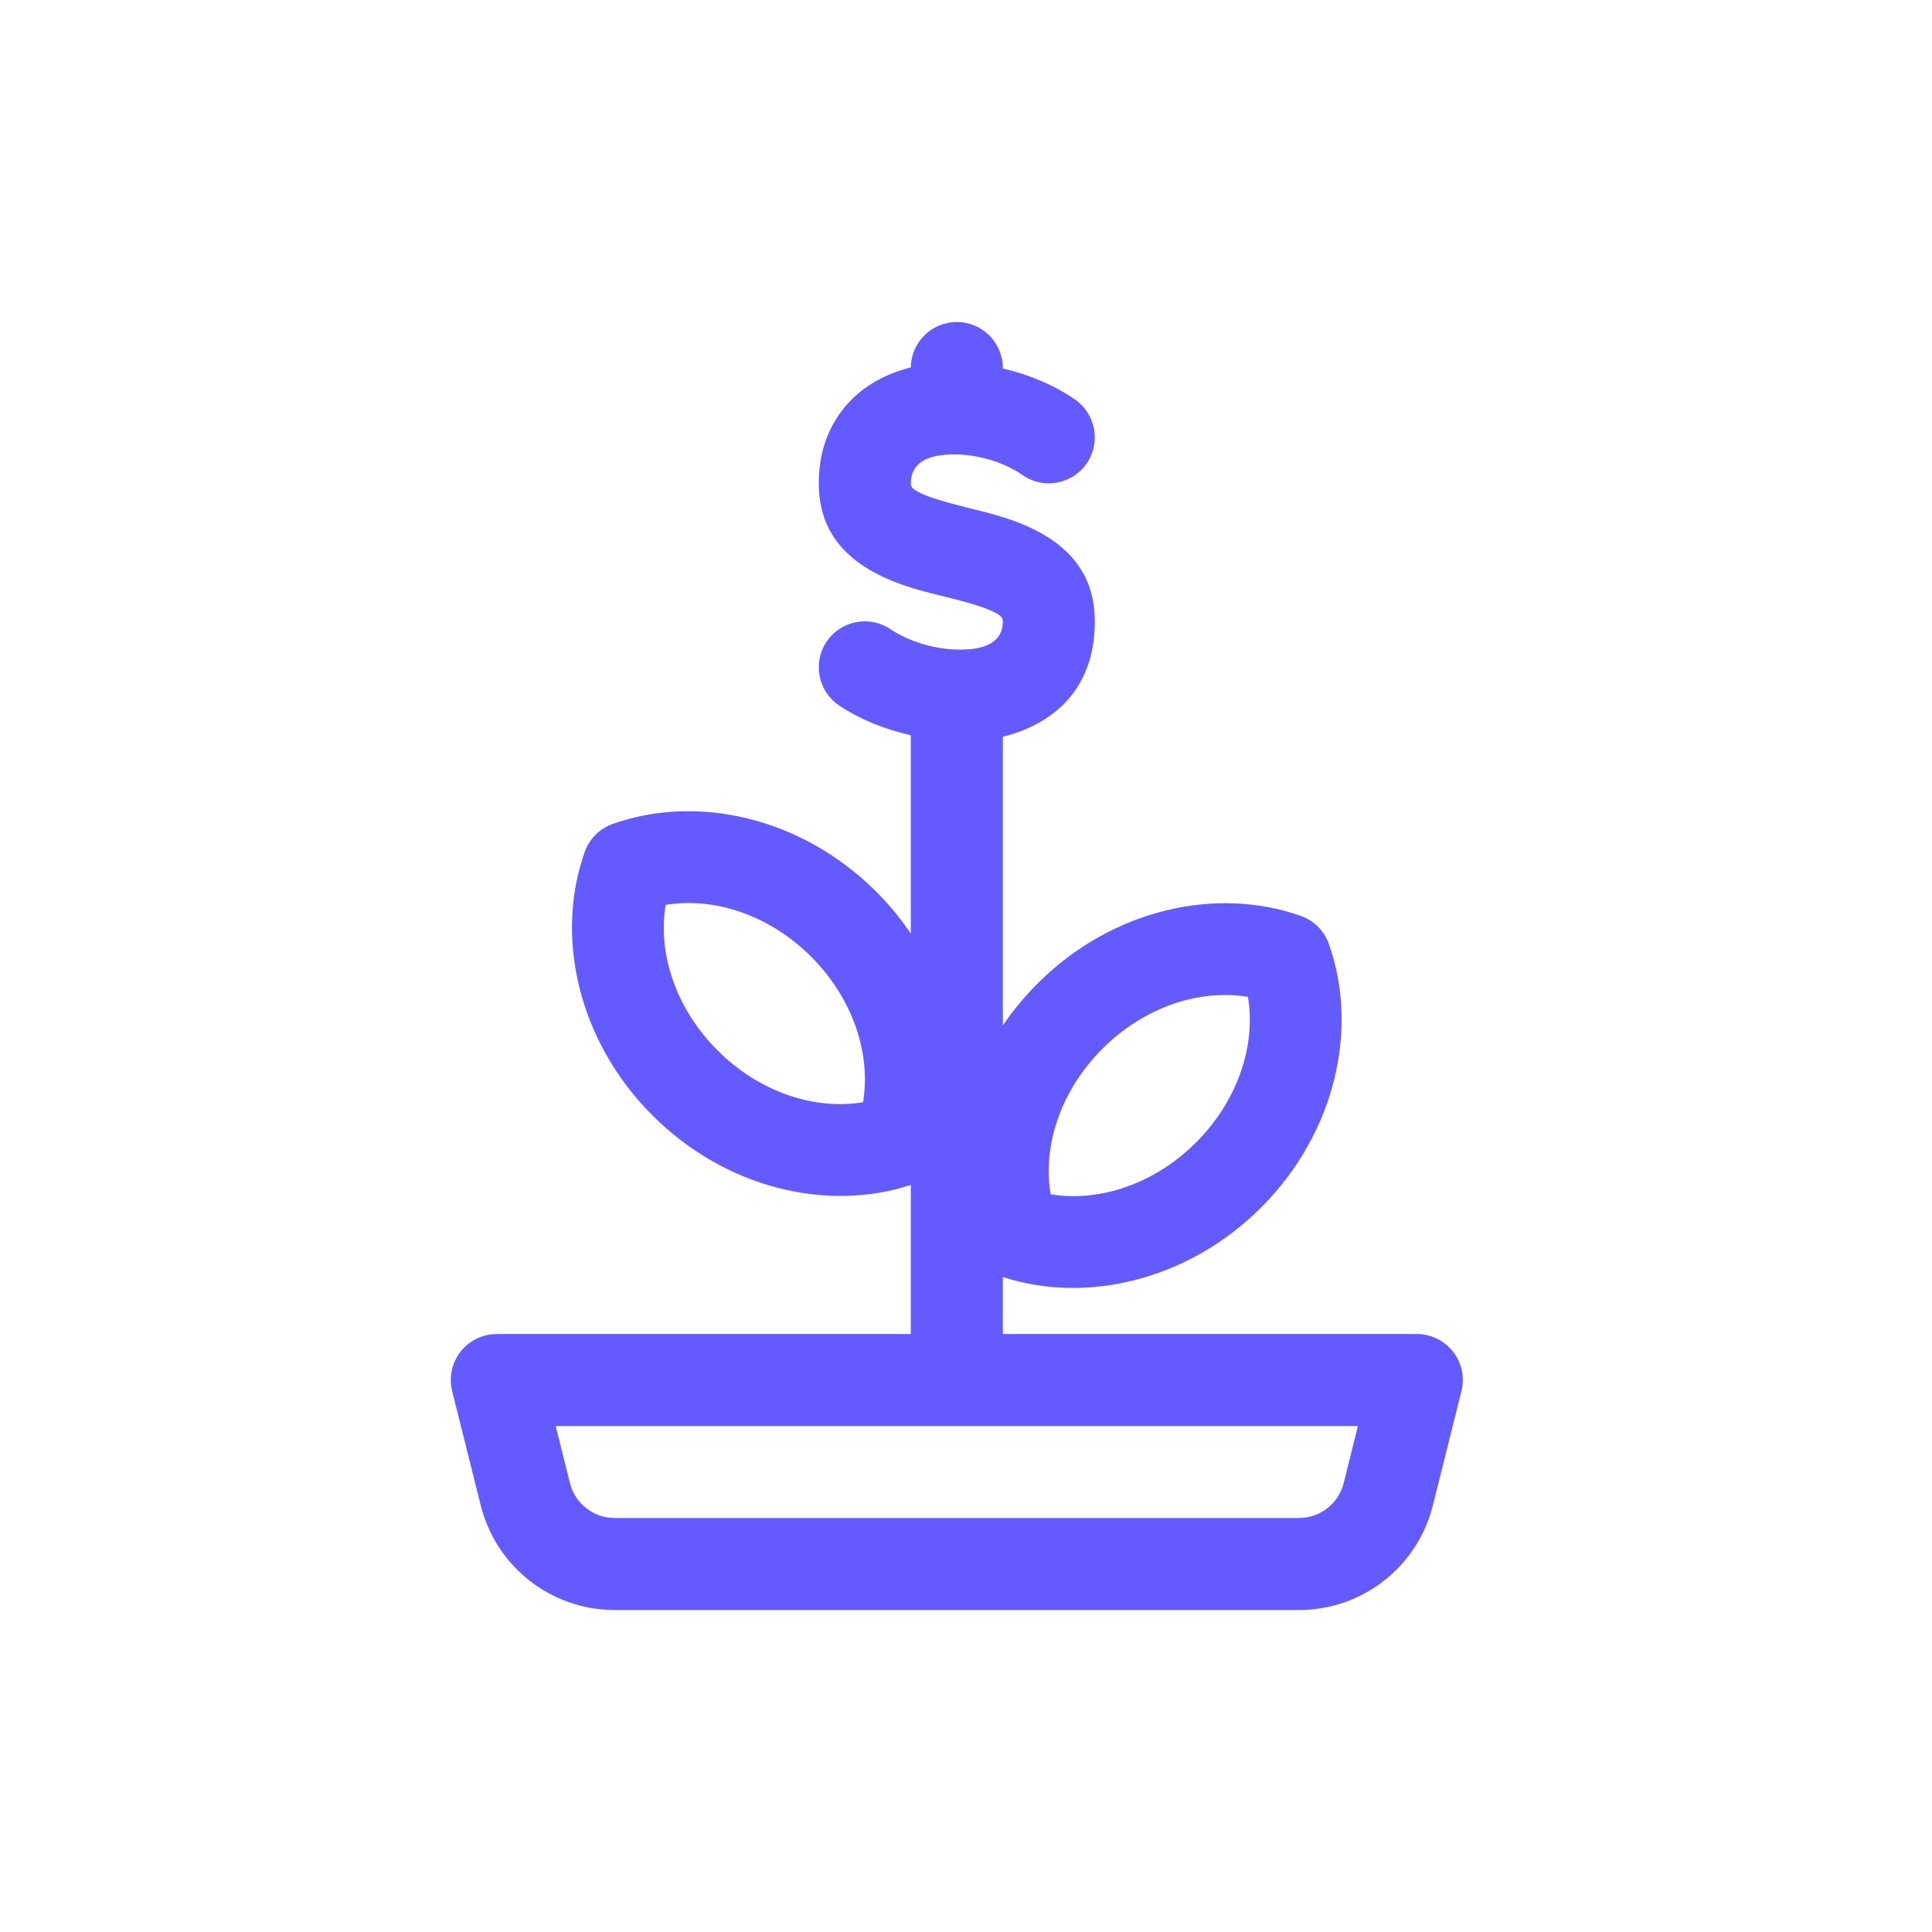 <svg width="30" height="30" viewBox="0 0 30 30" fill="none" xmlns="http://www.w3.org/2000/svg">
<path fill-rule="evenodd" clip-rule="evenodd" d="M14.143 5.705C14.148 5.315 14.466 5 14.857 5C15.252 5 15.572 5.32 15.572 5.714V5.721C15.985 5.818 16.381 5.985 16.695 6.205C17.018 6.431 17.097 6.876 16.872 7.199C16.646 7.523 16.2 7.602 15.877 7.376C15.536 7.138 15.025 7.011 14.599 7.07C14.359 7.104 14.143 7.217 14.143 7.505C14.143 7.569 14.19 7.599 14.238 7.626C14.316 7.671 14.405 7.706 14.5 7.737C14.807 7.84 15.16 7.909 15.48 8.002C16.364 8.26 17 8.727 17 9.648C17 10.586 16.494 11.127 15.792 11.375C15.722 11.4 15.647 11.421 15.572 11.439V15.924C15.726 15.696 15.904 15.479 16.109 15.274C17.273 14.109 18.901 13.759 20.201 14.223C20.404 14.295 20.562 14.454 20.634 14.656C21.098 15.956 20.748 17.584 19.583 18.749C18.442 19.889 16.858 20.249 15.572 19.829V20.714H22C22.22 20.714 22.428 20.816 22.563 20.989C22.699 21.162 22.747 21.389 22.693 21.602C22.693 21.602 22.451 22.568 22.249 23.377C22.011 24.331 21.154 25 20.17 25C17.737 25 11.977 25 9.544 25C8.561 25 7.704 24.331 7.465 23.377C7.263 22.568 7.021 21.602 7.021 21.602C6.968 21.389 7.016 21.162 7.151 20.989C7.286 20.816 7.494 20.714 7.714 20.714H14.143V18.4C12.857 18.821 11.272 18.461 10.132 17.32C8.966 16.156 8.616 14.528 9.08 13.227C9.152 13.025 9.311 12.866 9.513 12.794C10.814 12.331 12.441 12.681 13.606 13.846C13.81 14.05 13.989 14.268 14.143 14.496V11.417C13.732 11.324 13.341 11.164 13.029 10.954C12.702 10.734 12.616 10.289 12.836 9.962C13.057 9.636 13.502 9.549 13.828 9.77C14.172 10.002 14.689 10.131 15.119 10.074C15.356 10.041 15.572 9.932 15.572 9.648C15.572 9.584 15.524 9.554 15.476 9.526C15.399 9.481 15.309 9.447 15.214 9.415C14.907 9.312 14.554 9.244 14.234 9.151C13.351 8.893 12.714 8.426 12.714 7.505C12.714 7.04 12.85 6.676 13.061 6.392C13.316 6.048 13.696 5.816 14.143 5.705ZM21.085 22.143H8.629L8.851 23.031C8.931 23.349 9.216 23.571 9.544 23.571C11.977 23.571 17.737 23.571 20.17 23.571C20.498 23.571 20.784 23.349 20.864 23.031L21.085 22.143ZM19.378 15.479C18.62 15.353 17.763 15.64 17.119 16.284C16.474 16.929 16.186 17.786 16.314 18.544C17.072 18.671 17.929 18.383 18.573 17.739C19.217 17.094 19.504 16.237 19.378 15.479ZM13.401 17.115C13.528 16.357 13.24 15.5 12.596 14.856C11.951 14.211 11.094 13.924 10.336 14.051C10.21 14.809 10.497 15.666 11.142 16.31C11.786 16.954 12.643 17.242 13.401 17.115Z" fill="#635BFF"/>
</svg>
